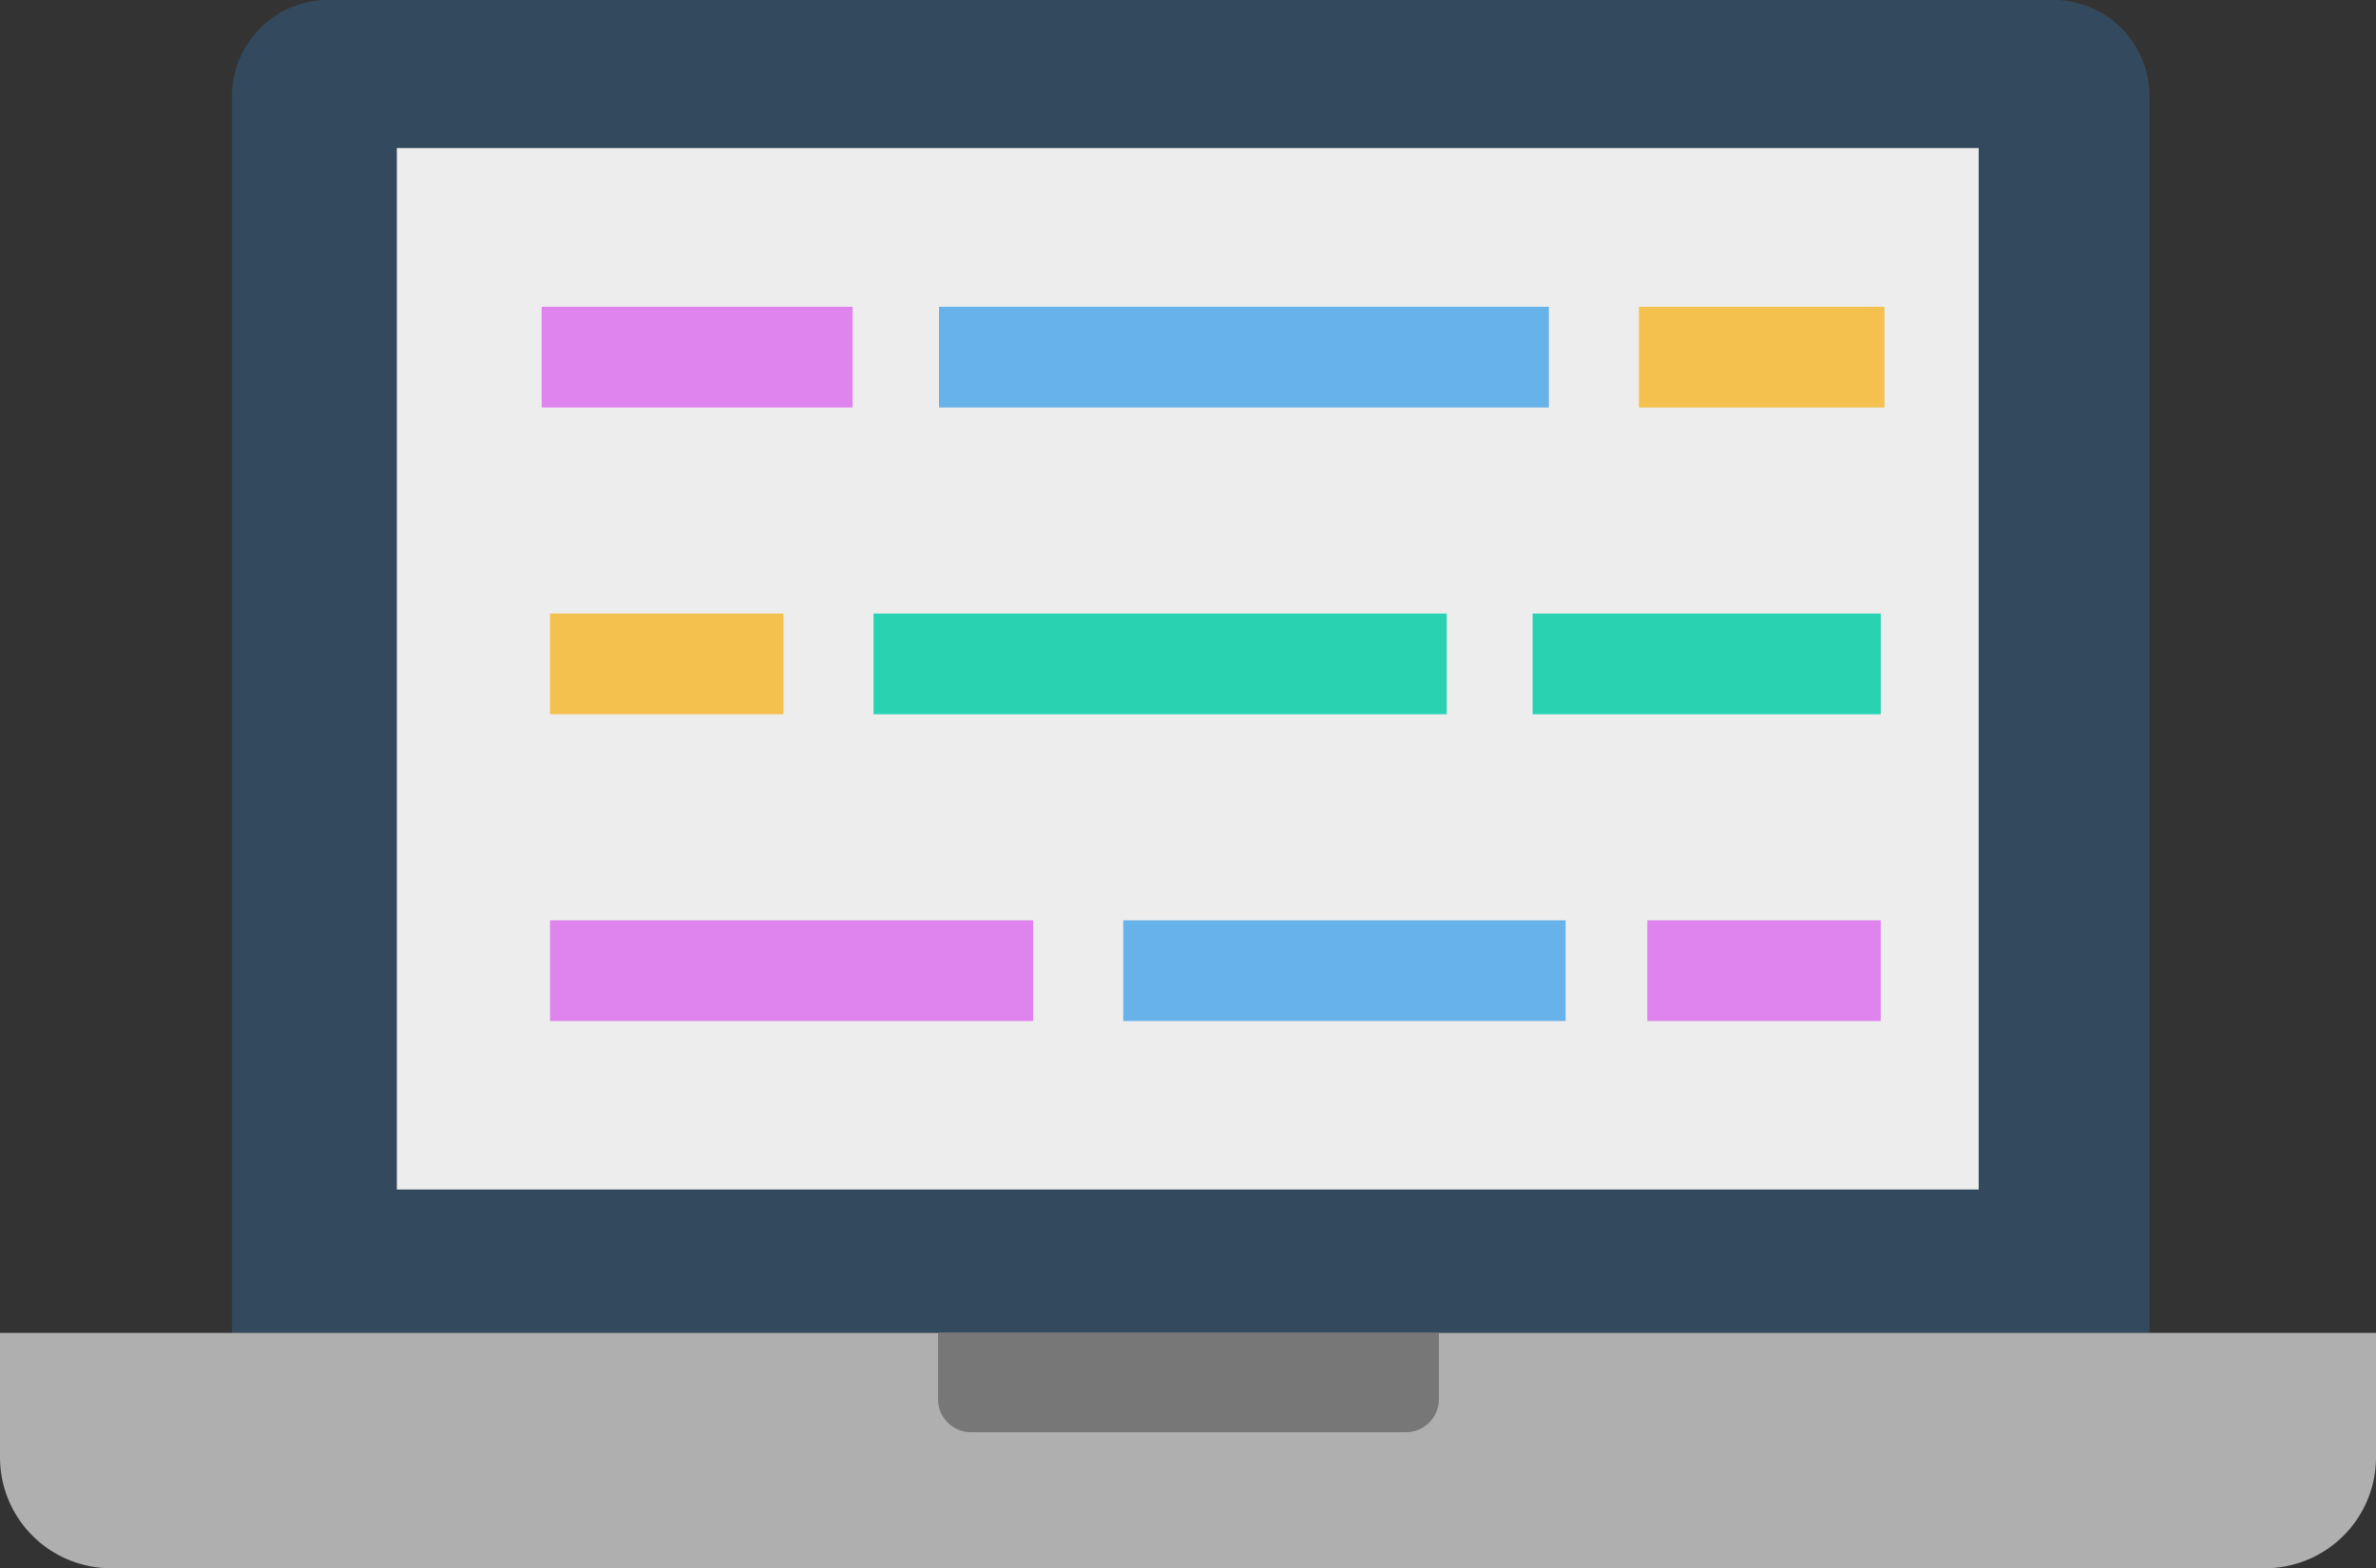 <svg xmlns="http://www.w3.org/2000/svg" viewBox="0 0 51.19 33.79"><rect x="0" y="0" width="51.19" height="33.79" fill="#333333" stroke="none"/><defs><style>.cls-1{fill:#334a5e;}.cls-2{fill:#ededed;}.cls-3{fill:#f4c04e;}.cls-4{fill:#29d3b2;}.cls-5{fill:#df84ef;}.cls-6{fill:#68b2ea;}.cls-7{fill:#afafaf;}.cls-8{fill:#777;}</style></defs><g id="Layer_2" data-name="Layer 2"><g id="Capa_1" data-name="Capa 1"><path class="cls-1" d="M5,28.72V2.07A2.07,2.07,0,0,1,7.05,0H44.24a2.07,2.07,0,0,1,2.07,2.07V28.72Z"/><rect class="cls-2" x="8.55" y="3.19" width="34.08" height="22.44"/><rect class="cls-3" x="11.85" y="13.22" width="5.03" height="2.17"/><rect class="cls-4" x="18.82" y="13.22" width="12.35" height="2.17"/><rect class="cls-4" x="33.02" y="13.22" width="7.5" height="2.17"/><rect class="cls-5" x="11.85" y="19.83" width="10.41" height="2.17"/><rect class="cls-6" x="24.2" y="19.83" width="9.53" height="2.17"/><rect class="cls-5" x="35.49" y="19.83" width="5.03" height="2.17"/><rect class="cls-5" x="11.67" y="6.61" width="6.7" height="2.17"/><rect class="cls-3" x="35.31" y="6.61" width="5.29" height="2.17"/><rect class="cls-6" x="20.23" y="6.61" width="13.14" height="2.17"/><path class="cls-7" d="M0,28.72H51.19a0,0,0,0,1,0,0V31.4a2.39,2.39,0,0,1-2.39,2.39H2.39A2.39,2.39,0,0,1,0,31.4V28.72a0,0,0,0,1,0,0Z"/><path class="cls-8" d="M20.21,28.72H31a0,0,0,0,1,0,0v1.43a.71.71,0,0,1-.71.71H20.92a.71.71,0,0,1-.71-.71V28.72A0,0,0,0,1,20.21,28.72Z"/></g></g></svg>